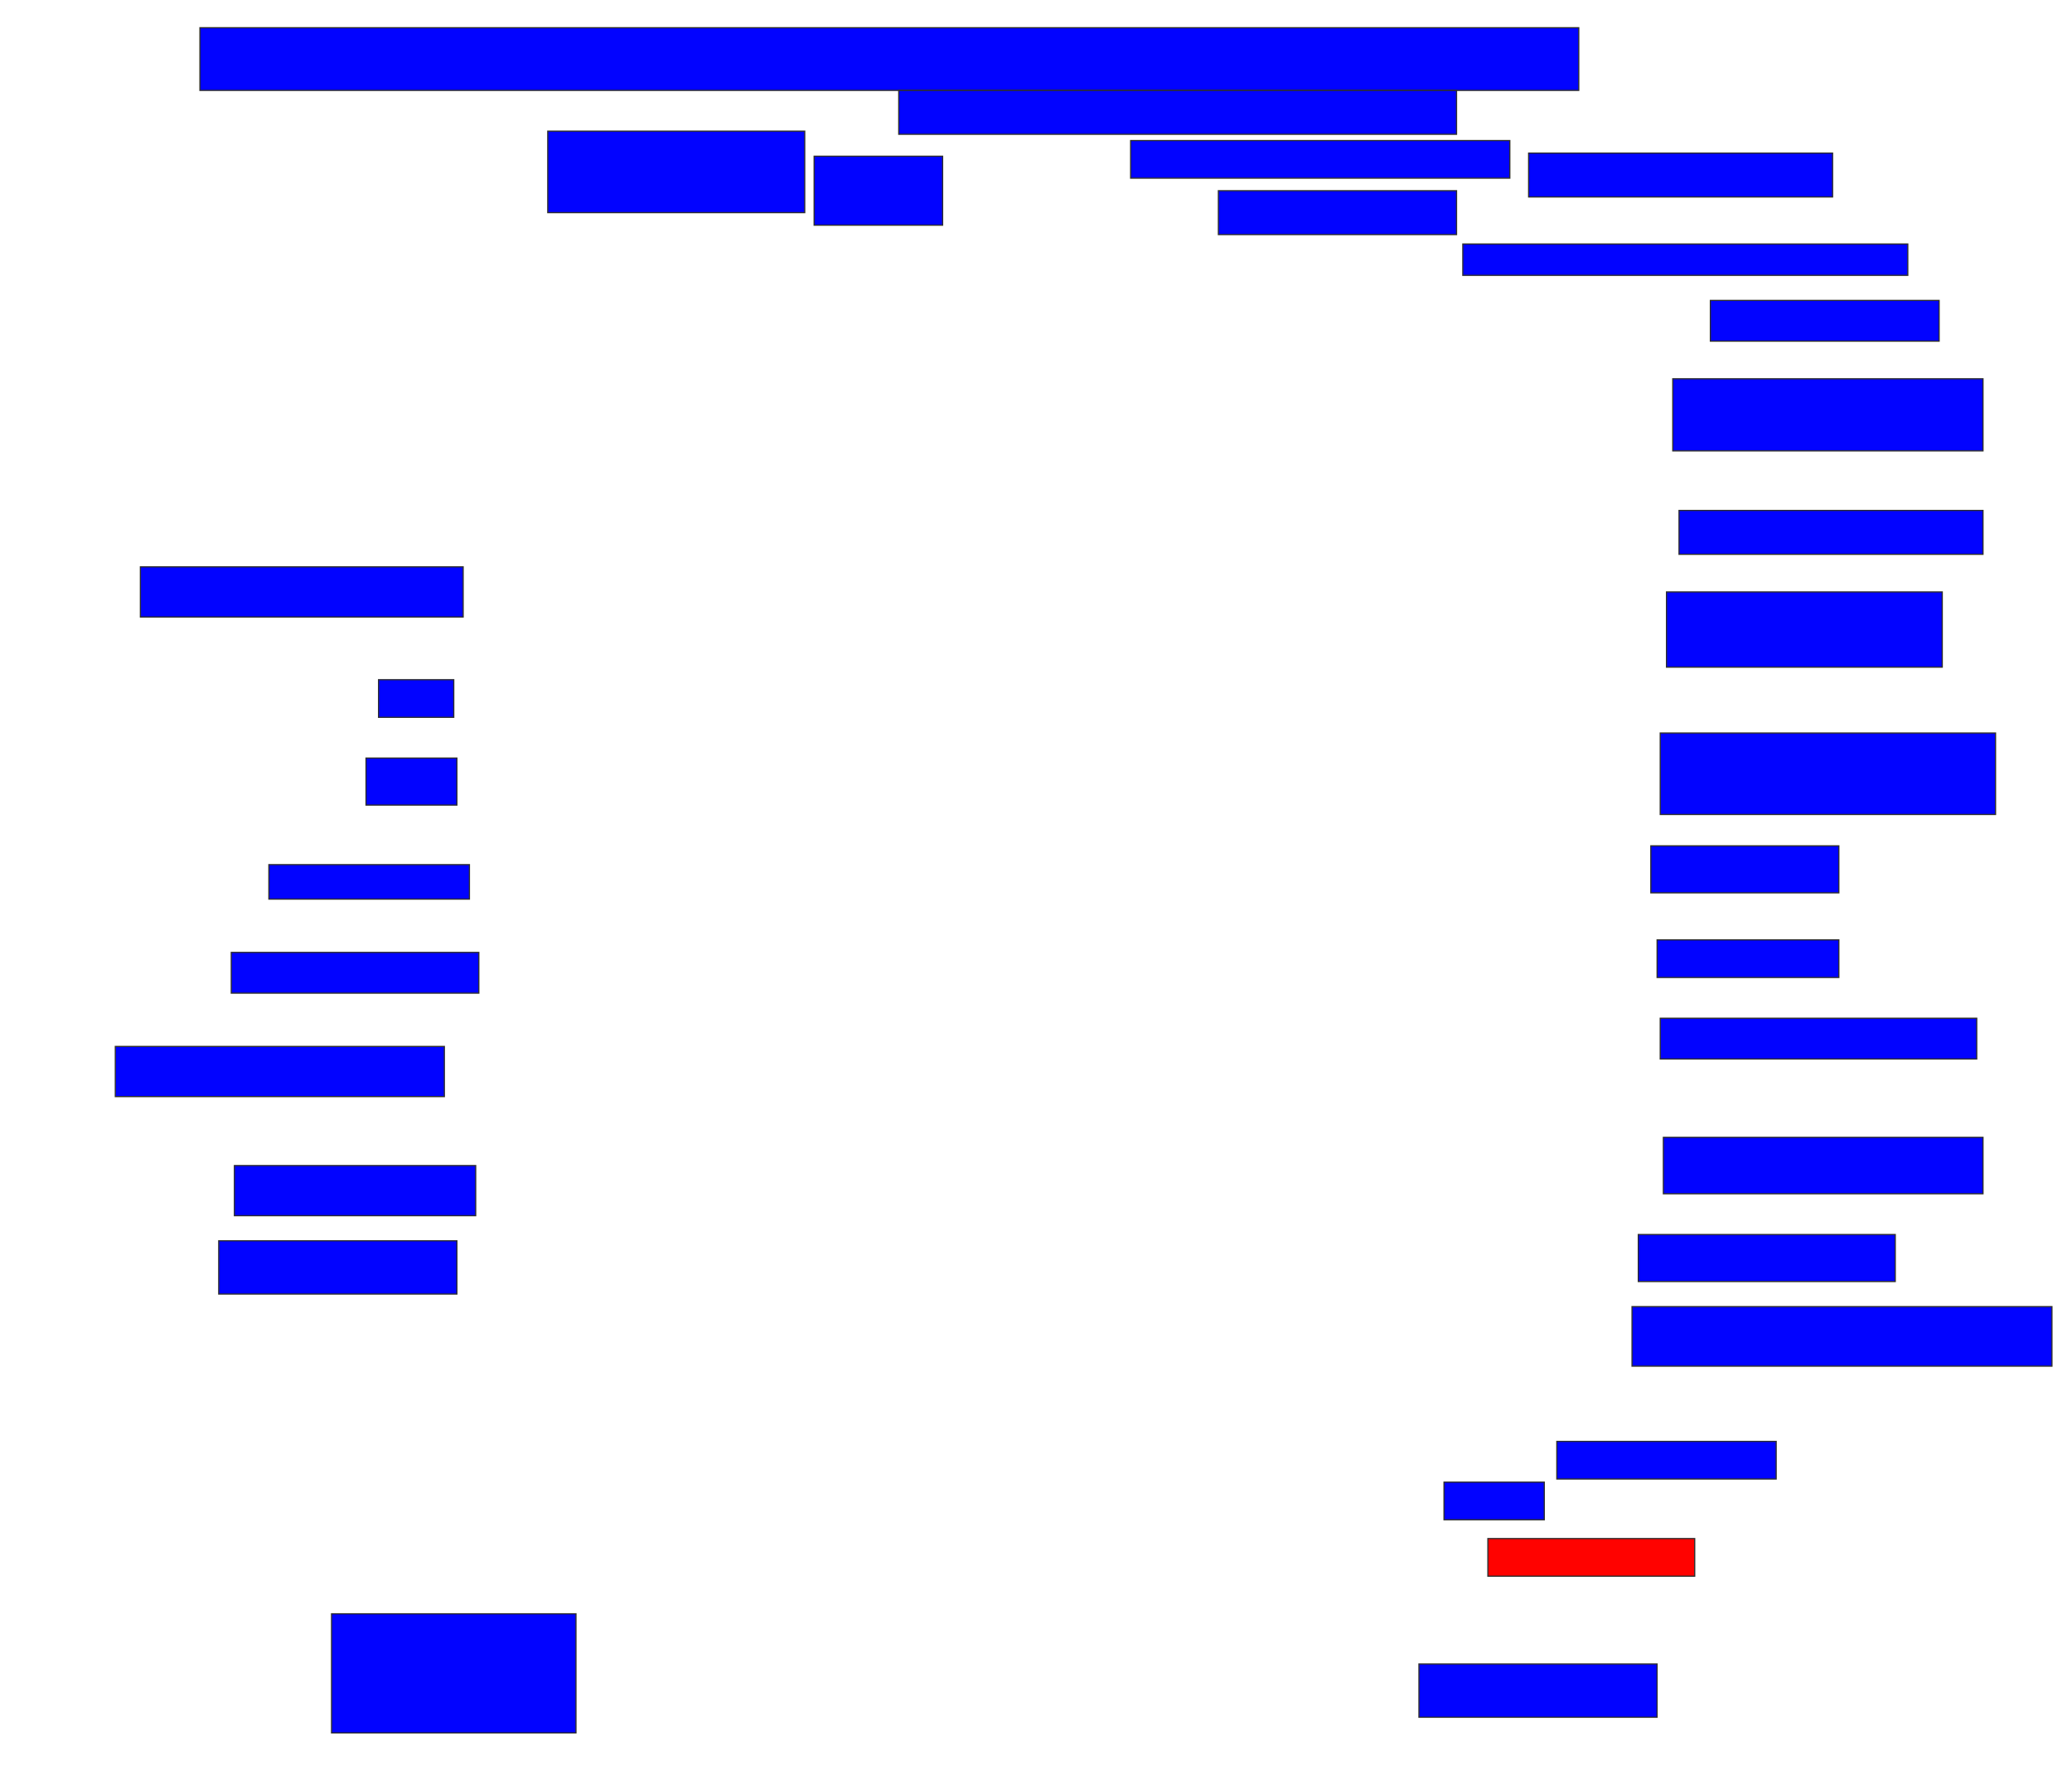 <svg xmlns="http://www.w3.org/2000/svg" width="1740" height="1482">
 <!-- Created with Image Occlusion Enhanced -->
 <g>
  <title>Labels</title>
 </g>
 <g>
  <title>Masks</title>
  <rect id="ffe921a672dd4d10b41af559544b90b0-ao-1" height="52.632" width="1157.895" y="23.263" x="167.895" stroke="#2D2D2D" fill="#0203ff"/>
  <rect id="ffe921a672dd4d10b41af559544b90b0-ao-2" height="68.421" width="215.789" y="110.105" x="460" stroke="#2D2D2D" fill="#0203ff"/>
  <rect id="ffe921a672dd4d10b41af559544b90b0-ao-3" height="57.895" width="107.895" y="131.158" x="683.684" stroke="#2D2D2D" fill="#0203ff"/>
  <rect id="ffe921a672dd4d10b41af559544b90b0-ao-4" height="36.842" width="468.421" y="75.895" x="754.737" stroke="#2D2D2D" fill="#0203ff"/>
  <rect id="ffe921a672dd4d10b41af559544b90b0-ao-5" height="31.579" width="318.421" y="118" x="949.474" stroke="#2D2D2D" fill="#0203ff"/>
  <rect id="ffe921a672dd4d10b41af559544b90b0-ao-6" height="36.842" width="200" y="160.105" x="1023.158" stroke="#2D2D2D" fill="#0203ff"/>
  <rect id="ffe921a672dd4d10b41af559544b90b0-ao-7" height="36.842" width="255.263" y="128.526" x="1283.684" stroke="#2D2D2D" fill="#0203ff"/>
  <rect id="ffe921a672dd4d10b41af559544b90b0-ao-8" height="26.316" width="373.684" y="204.842" x="1228.421" stroke="#2D2D2D" fill="#0203ff"/>
  <rect id="ffe921a672dd4d10b41af559544b90b0-ao-9" height="34.211" width="192.105" y="252.211" x="1436.316" stroke="#2D2D2D" fill="#0203ff"/>
  <rect id="ffe921a672dd4d10b41af559544b90b0-ao-10" height="60.526" width="260.526" y="318" x="1404.737" stroke="#2D2D2D" fill="#0203ff"/>
  <rect id="ffe921a672dd4d10b41af559544b90b0-ao-11" height="36.842" width="255.263" y="428.526" x="1410" stroke="#2D2D2D" fill="#0203ff"/>
  <rect stroke="#2D2D2D" id="ffe921a672dd4d10b41af559544b90b0-ao-12" height="63.158" width="231.579" y="496.947" x="1399.474" fill="#0203ff"/>
  <rect stroke="#2D2D2D" id="ffe921a672dd4d10b41af559544b90b0-ao-13" height="68.421" width="281.579" y="615.369" x="1394.21" fill="#0203ff"/>
  <rect id="ffe921a672dd4d10b41af559544b90b0-ao-14" height="39.474" width="157.895" y="710.105" x="1386.316" stroke="#2D2D2D" fill="#0203ff"/>
  <rect id="ffe921a672dd4d10b41af559544b90b0-ao-15" height="31.579" width="152.632" y="789.053" x="1391.579" stroke-linecap="null" stroke-linejoin="null" stroke-dasharray="null" stroke="#2D2D2D" fill="#0203ff"/>
  <rect id="ffe921a672dd4d10b41af559544b90b0-ao-16" height="34.211" width="265.789" y="854.842" x="1394.21" stroke-linecap="null" stroke-linejoin="null" stroke-dasharray="null" stroke="#2D2D2D" fill="#0203ff"/>
  <rect id="ffe921a672dd4d10b41af559544b90b0-ao-17" height="47.368" width="268.421" y="954.842" x="1396.842" stroke-linecap="null" stroke-linejoin="null" stroke-dasharray="null" stroke="#2D2D2D" fill="#0203ff"/>
  <rect id="ffe921a672dd4d10b41af559544b90b0-ao-18" height="39.474" width="215.789" y="1036.421" x="1375.789" stroke-linecap="null" stroke-linejoin="null" stroke-dasharray="null" stroke="#2D2D2D" fill="#0203ff"/>
  <rect id="ffe921a672dd4d10b41af559544b90b0-ao-19" height="50" width="352.632" y="1096.947" x="1370.526" stroke-linecap="null" stroke-linejoin="null" stroke-dasharray="null" stroke="#2D2D2D" fill="#0203ff"/>
  <rect id="ffe921a672dd4d10b41af559544b90b0-ao-20" height="31.579" width="184.211" y="1210.105" x="1307.368" stroke-linecap="null" stroke-linejoin="null" stroke-dasharray="null" stroke="#2D2D2D" fill="#0203ff"/>
  <rect stroke="#2D2D2D" id="ffe921a672dd4d10b41af559544b90b0-ao-21" height="31.579" width="84.211" y="1244.316" x="1212.632" stroke-linecap="null" stroke-linejoin="null" stroke-dasharray="null" fill="#0203ff"/>
  <rect id="ffe921a672dd4d10b41af559544b90b0-ao-22" height="31.579" width="173.684" y="1291.684" x="1249.474" stroke-linecap="null" stroke-linejoin="null" stroke-dasharray="null" stroke="#2D2D2D" fill="#ff0200" class="qshape"/>
  <rect id="ffe921a672dd4d10b41af559544b90b0-ao-23" height="44.737" width="200" y="1396.948" x="1191.579" stroke-linecap="null" stroke-linejoin="null" stroke-dasharray="null" stroke="#2D2D2D" fill="#0203ff"/>
  <rect id="ffe921a672dd4d10b41af559544b90b0-ao-24" height="100" width="205.263" y="1354.842" x="278.421" stroke-linecap="null" stroke-linejoin="null" stroke-dasharray="null" stroke="#2D2D2D" fill="#0203ff"/>
  <rect id="ffe921a672dd4d10b41af559544b90b0-ao-25" height="44.737" width="200" y="1041.684" x="183.684" stroke-linecap="null" stroke-linejoin="null" stroke-dasharray="null" stroke="#2D2D2D" fill="#0203ff"/>
  <rect id="ffe921a672dd4d10b41af559544b90b0-ao-26" height="42.105" width="202.632" y="978.526" x="196.842" stroke-linecap="null" stroke-linejoin="null" stroke-dasharray="null" stroke="#2D2D2D" fill="#0203ff"/>
  <rect id="ffe921a672dd4d10b41af559544b90b0-ao-27" height="42.105" width="276.316" y="878.526" x="96.842" stroke-linecap="null" stroke-linejoin="null" stroke-dasharray="null" stroke="#2D2D2D" fill="#0203ff"/>
  <rect id="ffe921a672dd4d10b41af559544b90b0-ao-28" height="34.211" width="207.895" y="799.579" x="194.21" stroke-linecap="null" stroke-linejoin="null" stroke-dasharray="null" stroke="#2D2D2D" fill="#0203ff"/>
  <rect id="ffe921a672dd4d10b41af559544b90b0-ao-29" height="28.947" width="168.421" y="725.895" x="225.789" stroke-linecap="null" stroke-linejoin="null" stroke-dasharray="null" stroke="#2D2D2D" fill="#0203ff"/>
  <rect id="ffe921a672dd4d10b41af559544b90b0-ao-30" height="39.474" width="76.316" y="636.421" x="307.368" stroke-linecap="null" stroke-linejoin="null" stroke-dasharray="null" stroke="#2D2D2D" fill="#0203ff"/>
  <rect id="ffe921a672dd4d10b41af559544b90b0-ao-31" height="31.579" width="63.158" y="570.632" x="317.895" stroke-linecap="null" stroke-linejoin="null" stroke-dasharray="null" stroke="#2D2D2D" fill="#0203ff"/>
  <rect id="ffe921a672dd4d10b41af559544b90b0-ao-32" height="42.105" width="271.053" y="475.895" x="117.895" stroke-linecap="null" stroke-linejoin="null" stroke-dasharray="null" stroke="#2D2D2D" fill="#0203ff"/>
 </g>
</svg>